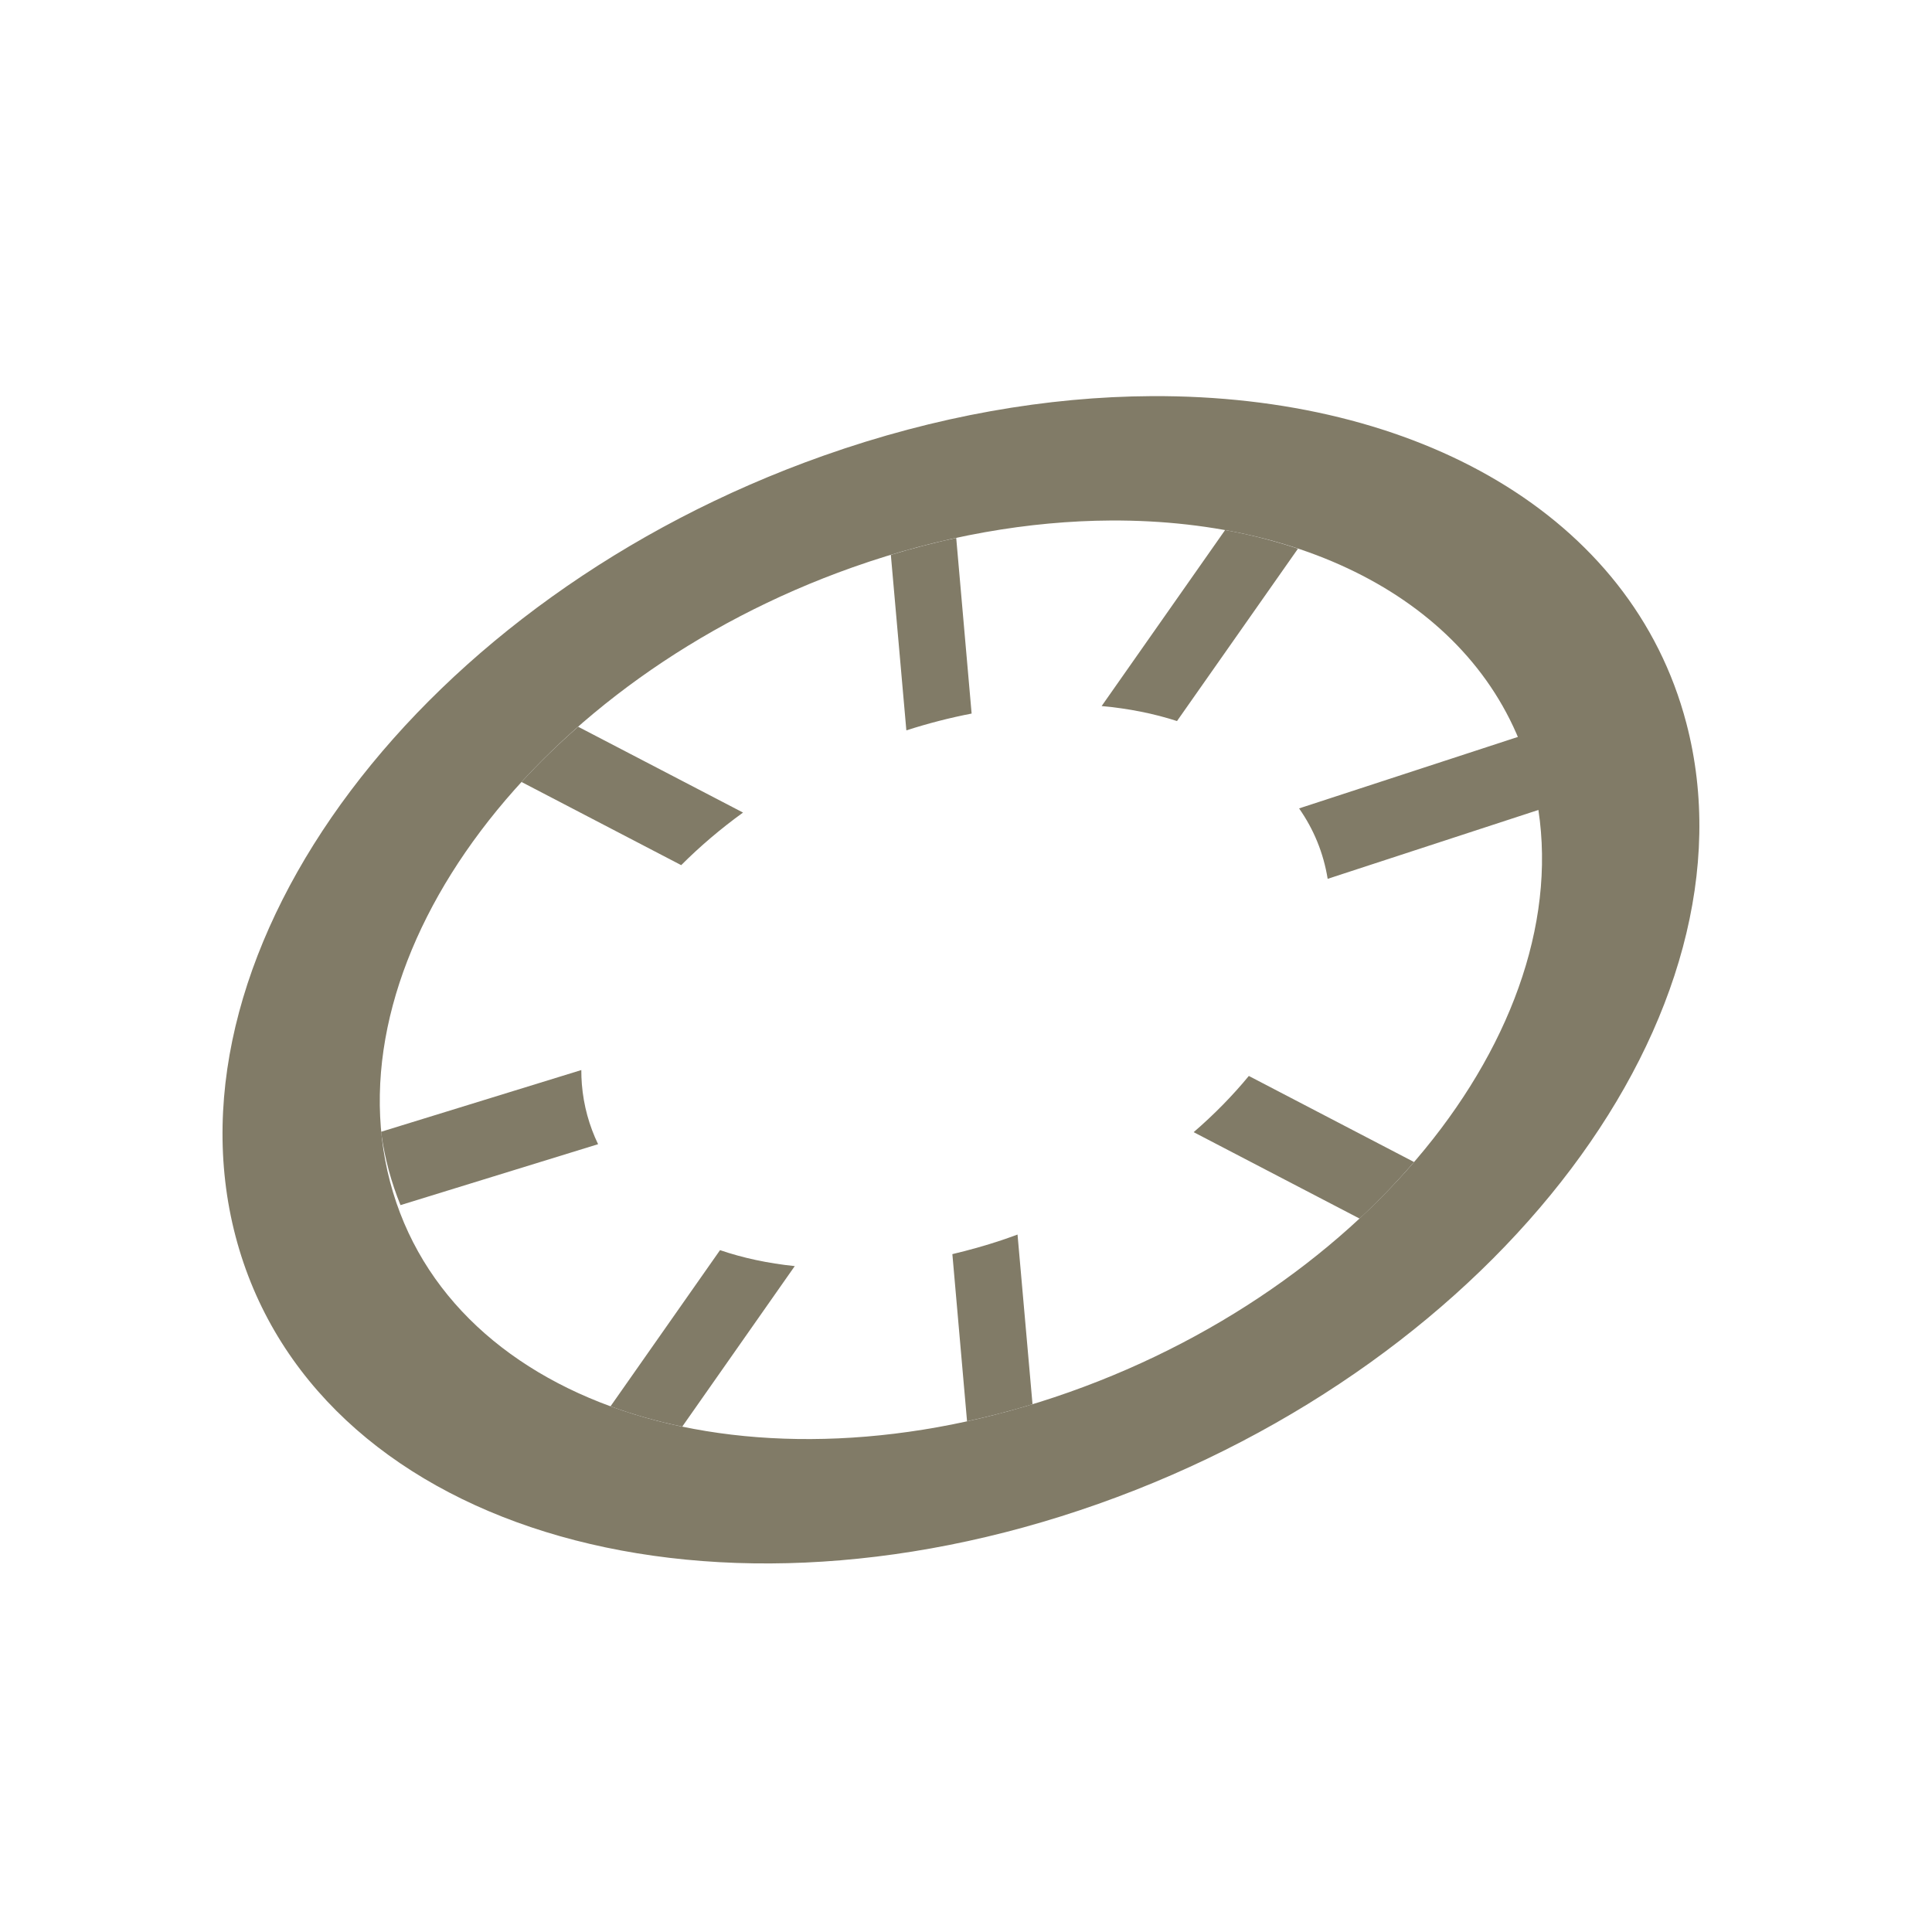 <?xml version="1.0" encoding="UTF-8" standalone="no"?>
<svg
   xmlns:dc="http://purl.org/dc/elements/1.1/"
   xmlns:cc="http://creativecommons.org/ns#"
   xmlns:rdf="http://www.w3.org/1999/02/22-rdf-syntax-ns#"
   xmlns:svg="http://www.w3.org/2000/svg"
   xmlns="http://www.w3.org/2000/svg"
   xmlns:sodipodi="http://sodipodi.sourceforge.net/DTD/sodipodi-0.dtd"
   xmlns:inkscape="http://www.inkscape.org/namespaces/inkscape"
   width="580"
   height="580"
   id="svg2"
   version="1.1"
   inkscape:version="0.48.4 r9939"
   sodipodi:docname="sinkhole.svg">
  <defs
     id="defs13" />
  <sodipodi:namedview
     pagecolor="#ffffff"
     bordercolor="#666666"
     borderopacity="1"
     objecttolerance="10"
     gridtolerance="10"
     guidetolerance="10"
     inkscape:pageopacity="0"
     inkscape:pageshadow="2"
     inkscape:window-width="1920"
     inkscape:window-height="1004"
     id="namedview11"
     showgrid="false"
     inkscape:zoom="1"
     inkscape:cx="328.63214"
     inkscape:cy="283.86281"
     inkscape:window-x="1680"
     inkscape:window-y="0"
     inkscape:window-maximized="1"
     inkscape:current-layer="g5" />
  <g
     id="g5"
     style="fill:#2f2f2f;fill-opacity:1;stroke:#fefefe;stroke-width:65.8;stroke-linecap:butt;stroke-linejoin:round;stroke-miterlimit:4;stroke-opacity:0.682;stroke-dasharray:none"
     transform="translate(7.414,0)">
    <title
       id="title7">Layer 1</title>
    <path
       style="font-size:medium;font-style:normal;font-variant:normal;font-weight:normal;font-stretch:normal;text-indent:0;text-align:start;text-decoration:none;line-height:normal;letter-spacing:normal;word-spacing:normal;text-transform:none;direction:ltr;block-progression:tb;writing-mode:lr-tb;text-anchor:start;baseline-shift:baseline;color:#000000;fill:#817b67;fill-opacity:1;stroke:none;stroke-width:0.054;marker:none;visibility:visible;display:inline;overflow:visible;enable-background:accumulate;font-family:Sans;-inkscape-font-specification:Sans;fill-rule:evenodd"
       d="m 360.368,159.129 -37.062,52.836 c 8.062,0.727 15.665,2.242 22.625,4.5 l 36.312,-51.748 c -6.962,-2.32 -14.253,-4.216 -21.875,-5.588 z m -80.719,2.359 c -6.496,1.402 -13.045,3.09 -19.625,5.08 l 4.656,52.691 c 6.614,-2.122 13.158,-3.801 19.594,-5.044 z m 169.67,59.398 -66.739,21.801 c 4.392,6.274 7.325,13.361 8.581,21.143 l 65.863,-21.525 c -1.675,-7.563 -4.267,-14.719 -7.705,-21.419 z m -283.17,-2.715 c -6.066,5.326 -11.751,10.854 -17,16.584 l 47.938,24.967 c 5.568,-5.572 11.779,-10.878 18.562,-15.786 z m 201.344,104.838 c -4.844,5.88 -10.383,11.542 -16.562,16.874 l 49.812,25.946 c 5.867,-5.453 11.315,-11.149 16.344,-16.983 z m -200.393,-1.771 -60.099,18.526 c 0.031,0.233 0.042,0.471 0.075,0.703 1.052,7.474 3.005,14.592 5.743,21.317 l 59.316,-18.289 c -2.661,-5.532 -4.352,-11.557 -4.874,-18 -0.115,-1.422 -0.159,-2.831 -0.161,-4.257 z m 130.956,49.382 c -1.593,0.582 -3.193,1.165 -4.812,1.706 -4.957,1.654 -9.878,3.015 -14.75,4.173 l 4.406,50.187 c 6.509,-1.42 13.064,-3.108 19.656,-5.117 z m -89.312,4.681 -32.875,46.885 c 6.827,2.503 14.02,4.535 21.531,6.096 l 33.781,-48.191 c -8.013,-0.824 -15.549,-2.438 -22.438,-4.79 z"
       id="path3777"
       inkscape:connector-curvature="0"
       sodipodi:nodetypes="ccccccccccccccccccccccccccccccsccccccccccccc" />
    <path
       style="color:#000000;fill:#817b67;fill-opacity:1;fill-rule:evenodd;stroke:none;stroke-width:0.054;marker:none;visibility:visible;display:inline;overflow:visible;enable-background:accumulate"
       d="m 338.274,118.921 c -31.17,0.163 -64.674,5.922 -98.5,17.89 C 119.504,179.366 40.507,284.275 63.305,371.164 86.104,458.053 202.066,494.025 322.336,451.471 442.606,408.916 521.635,303.971 498.836,217.082 482.45,154.631 417.93,118.504 338.274,118.921 z m -12.188,37.341 c 62.684,-0.328 113.449,28.077 126.344,77.222 17.941,68.376 -44.23,150.968 -138.875,184.455 -94.645,33.487 -185.934,5.198 -203.875,-63.179 -17.941,-68.376 44.261,-150.968 138.906,-184.455 26.619,-9.418 52.971,-13.915 77.5,-14.044 z"
       id="path2986"
       inkscape:connector-curvature="0" />
  </g>
</svg>
